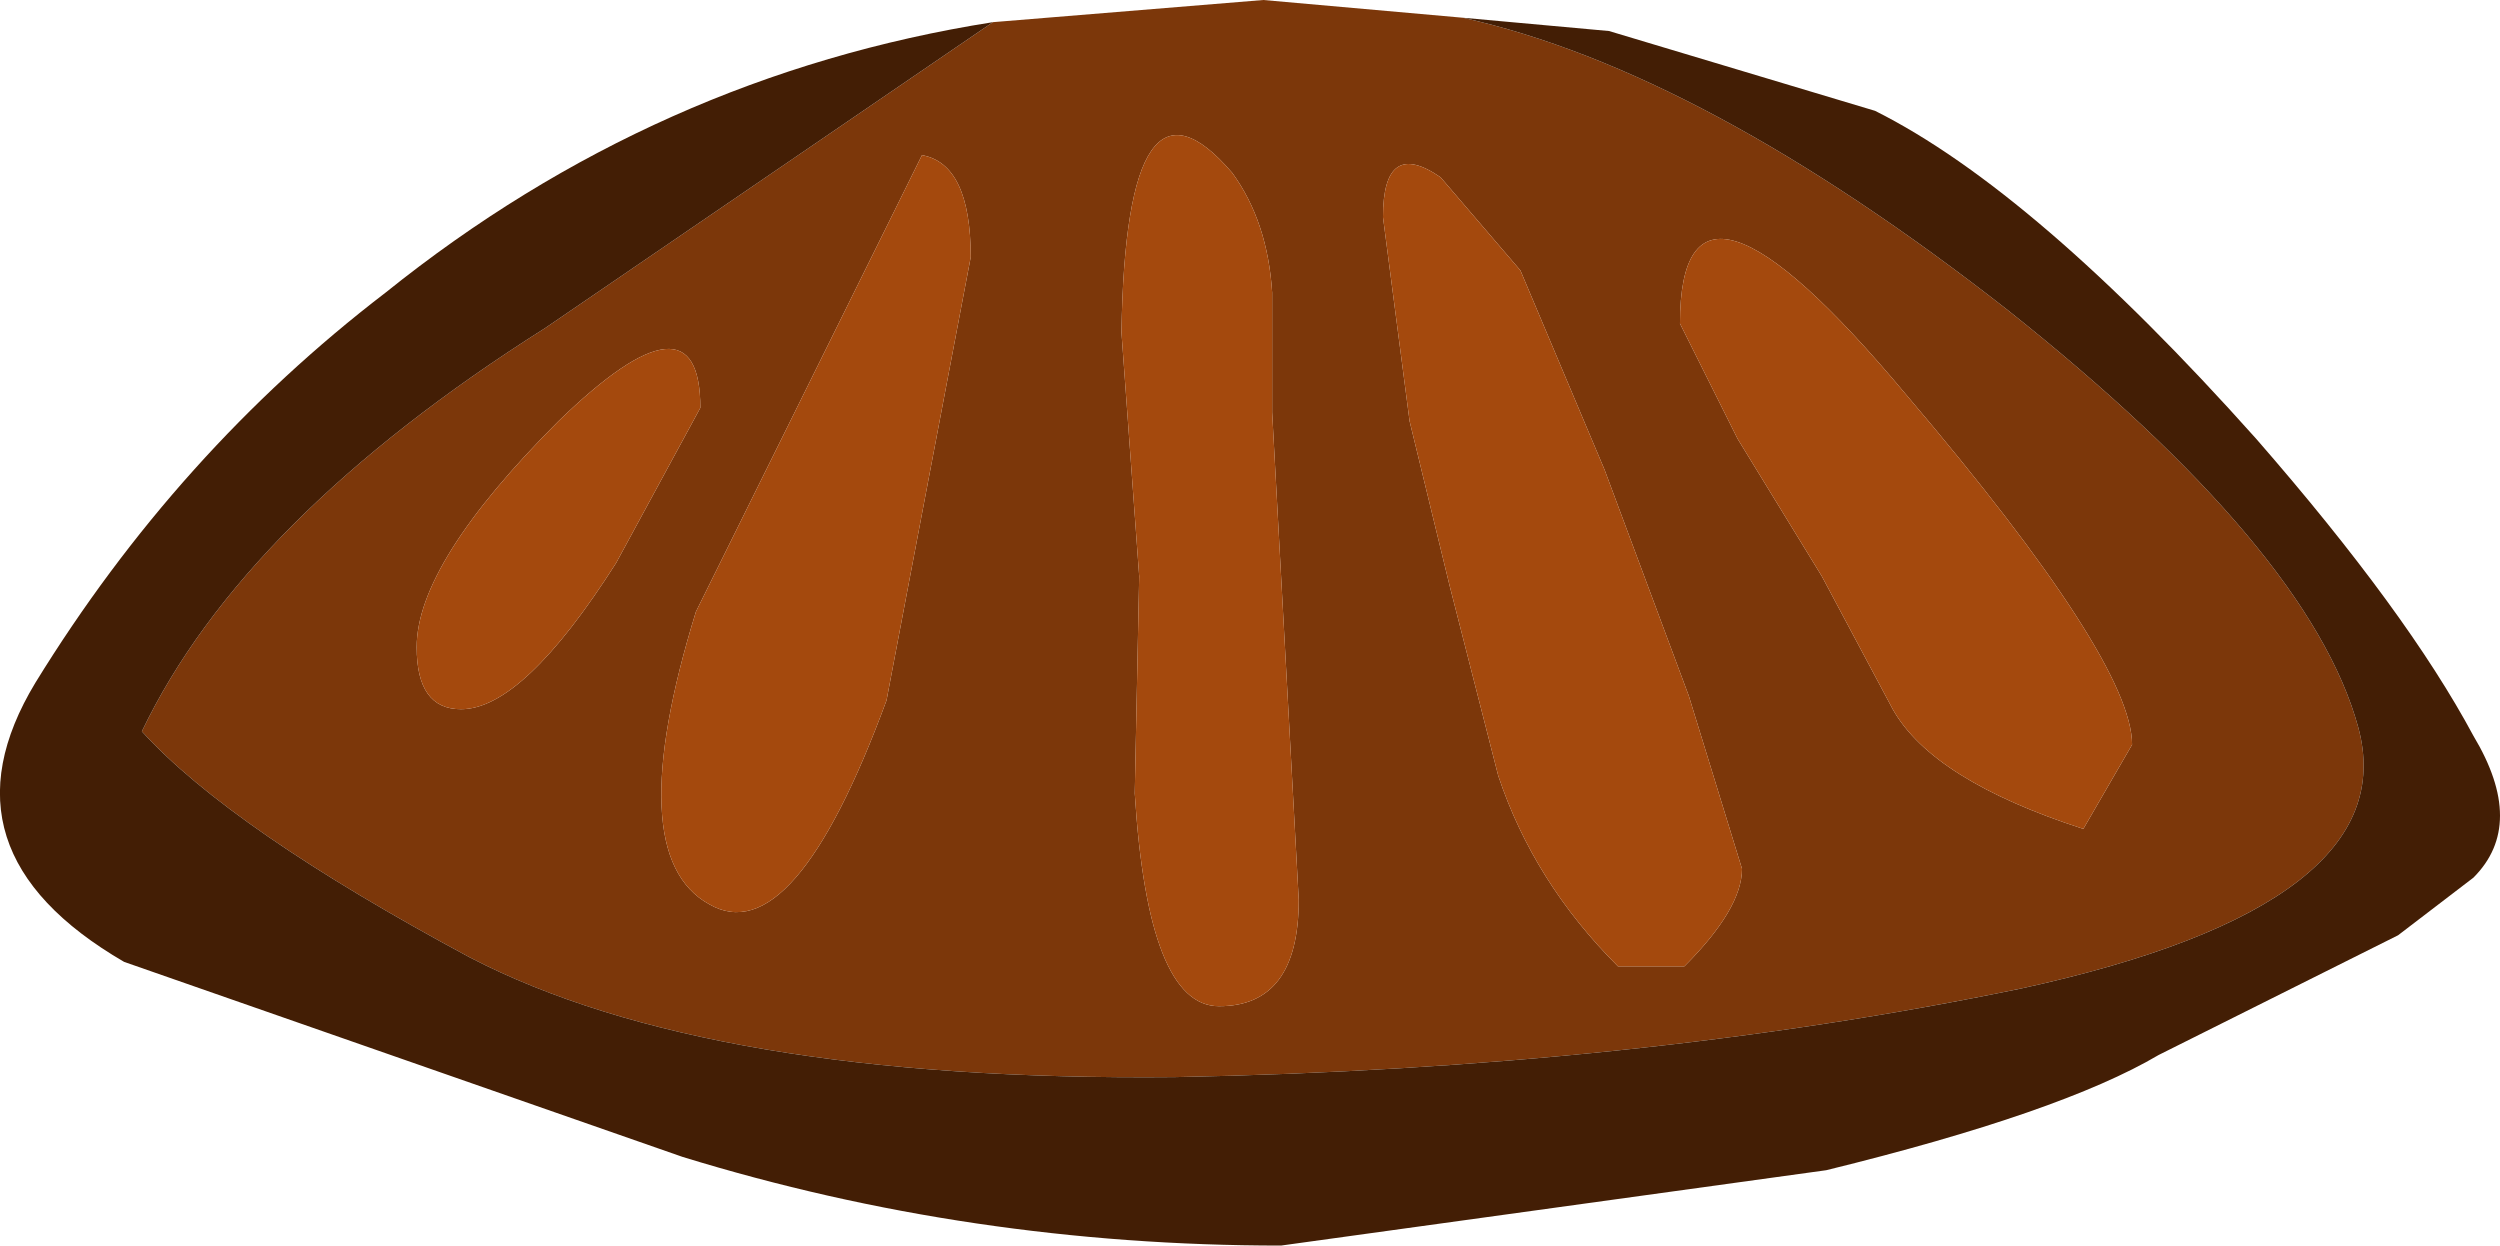 <?xml version="1.0" encoding="UTF-8" standalone="no"?>
<svg xmlns:ffdec="https://www.free-decompiler.com/flash" xmlns:xlink="http://www.w3.org/1999/xlink" ffdec:objectType="shape" height="14.05px" width="28.2px" xmlns="http://www.w3.org/2000/svg">
  <g transform="matrix(1.0, 0.0, 0.0, 1.0, 14.0, 3.7)">
    <path d="M2.5 -3.5 Q5.2 -2.9 8.65 -0.2 12.05 2.5 12.6 4.5 13.15 6.5 8.8 7.45 4.45 8.35 -0.75 8.45 -6.0 8.5 -8.7 7.1 -11.4 5.65 -12.4 4.55 -11.25 2.15 -7.85 0.0 L-2.8 -3.45 0.25 -3.7 2.5 -3.5 M-6.1 0.9 Q-6.1 -0.5 -7.7 1.05 -9.3 2.65 -9.3 3.6 -9.3 4.3 -8.8 4.3 -8.1 4.3 -7.05 2.65 L-6.1 0.9 M-3.6 -1.95 L-6.15 3.2 Q-7.0 5.95 -6.0 6.5 -5.05 7.05 -4.0 4.2 L-3.05 -0.8 Q-3.05 -1.85 -3.6 -1.95 M0.65 6.45 L0.35 0.95 0.35 -0.4 Q0.3 -1.2 -0.1 -1.75 -1.3 -3.15 -1.35 0.05 L-1.15 2.8 -1.2 5.25 Q-1.05 7.65 -0.25 7.65 0.65 7.65 0.65 6.45 M10.05 4.7 Q10.05 3.75 7.5 0.75 4.95 -2.3 4.95 -0.05 L5.6 1.25 6.55 2.8 7.35 4.3 Q7.8 5.1 9.5 5.65 L10.05 4.7 M5.65 6.1 L5.05 4.15 4.1 1.6 3.15 -0.65 2.25 -1.7 Q1.6 -2.15 1.6 -1.25 L1.9 1.05 2.35 2.9 2.9 5.05 Q3.3 6.25 4.25 7.2 L5.0 7.2 Q5.65 6.55 5.65 6.1" fill="#7c370a" fill-rule="evenodd" stroke="none"/>
    <path d="M5.65 6.1 Q5.65 6.55 5.0 7.2 L4.25 7.2 Q3.3 6.25 2.9 5.05 L2.35 2.9 1.9 1.05 1.6 -1.25 Q1.6 -2.15 2.25 -1.7 L3.15 -0.65 4.1 1.6 5.05 4.15 5.65 6.1 M10.05 4.7 L9.5 5.65 Q7.8 5.1 7.35 4.3 L6.55 2.8 5.6 1.25 4.95 -0.05 Q4.95 -2.3 7.5 0.75 10.05 3.75 10.05 4.7 M0.65 6.45 Q0.65 7.65 -0.25 7.65 -1.05 7.65 -1.2 5.25 L-1.15 2.8 -1.35 0.05 Q-1.3 -3.15 -0.1 -1.75 0.3 -1.2 0.35 -0.4 L0.35 0.95 0.65 6.45 M-3.6 -1.95 Q-3.05 -1.85 -3.05 -0.8 L-4.0 4.2 Q-5.05 7.05 -6.0 6.5 -7.0 5.95 -6.15 3.2 L-3.6 -1.95 M-6.1 0.9 L-7.05 2.65 Q-8.1 4.3 -8.8 4.3 -9.3 4.3 -9.3 3.6 -9.3 2.65 -7.7 1.05 -6.1 -0.5 -6.1 0.9" fill="#a4490d" fill-rule="evenodd" stroke="none"/>
    <path d="M2.5 -3.5 L4.15 -3.35 7.15 -2.45 Q8.95 -1.55 11.45 1.25 13.15 3.2 13.9 4.6 14.5 5.6 13.9 6.2 L13.05 6.85 10.35 8.2 Q9.25 8.85 6.6 9.5 L0.45 10.35 Q-3.05 10.35 -6.3 9.35 L-12.6 7.15 Q-14.75 5.9 -13.6 4.0 -12.0 1.4 -9.65 -0.4 -6.6 -2.85 -2.8 -3.45 L-7.85 0.0 Q-11.25 2.15 -12.4 4.55 -11.4 5.65 -8.7 7.1 -6.0 8.5 -0.75 8.45 4.45 8.35 8.8 7.45 13.15 6.5 12.6 4.5 12.05 2.5 8.65 -0.2 5.2 -2.9 2.5 -3.5" fill="#431e05" fill-rule="evenodd" stroke="none"/>
  </g>
</svg>
